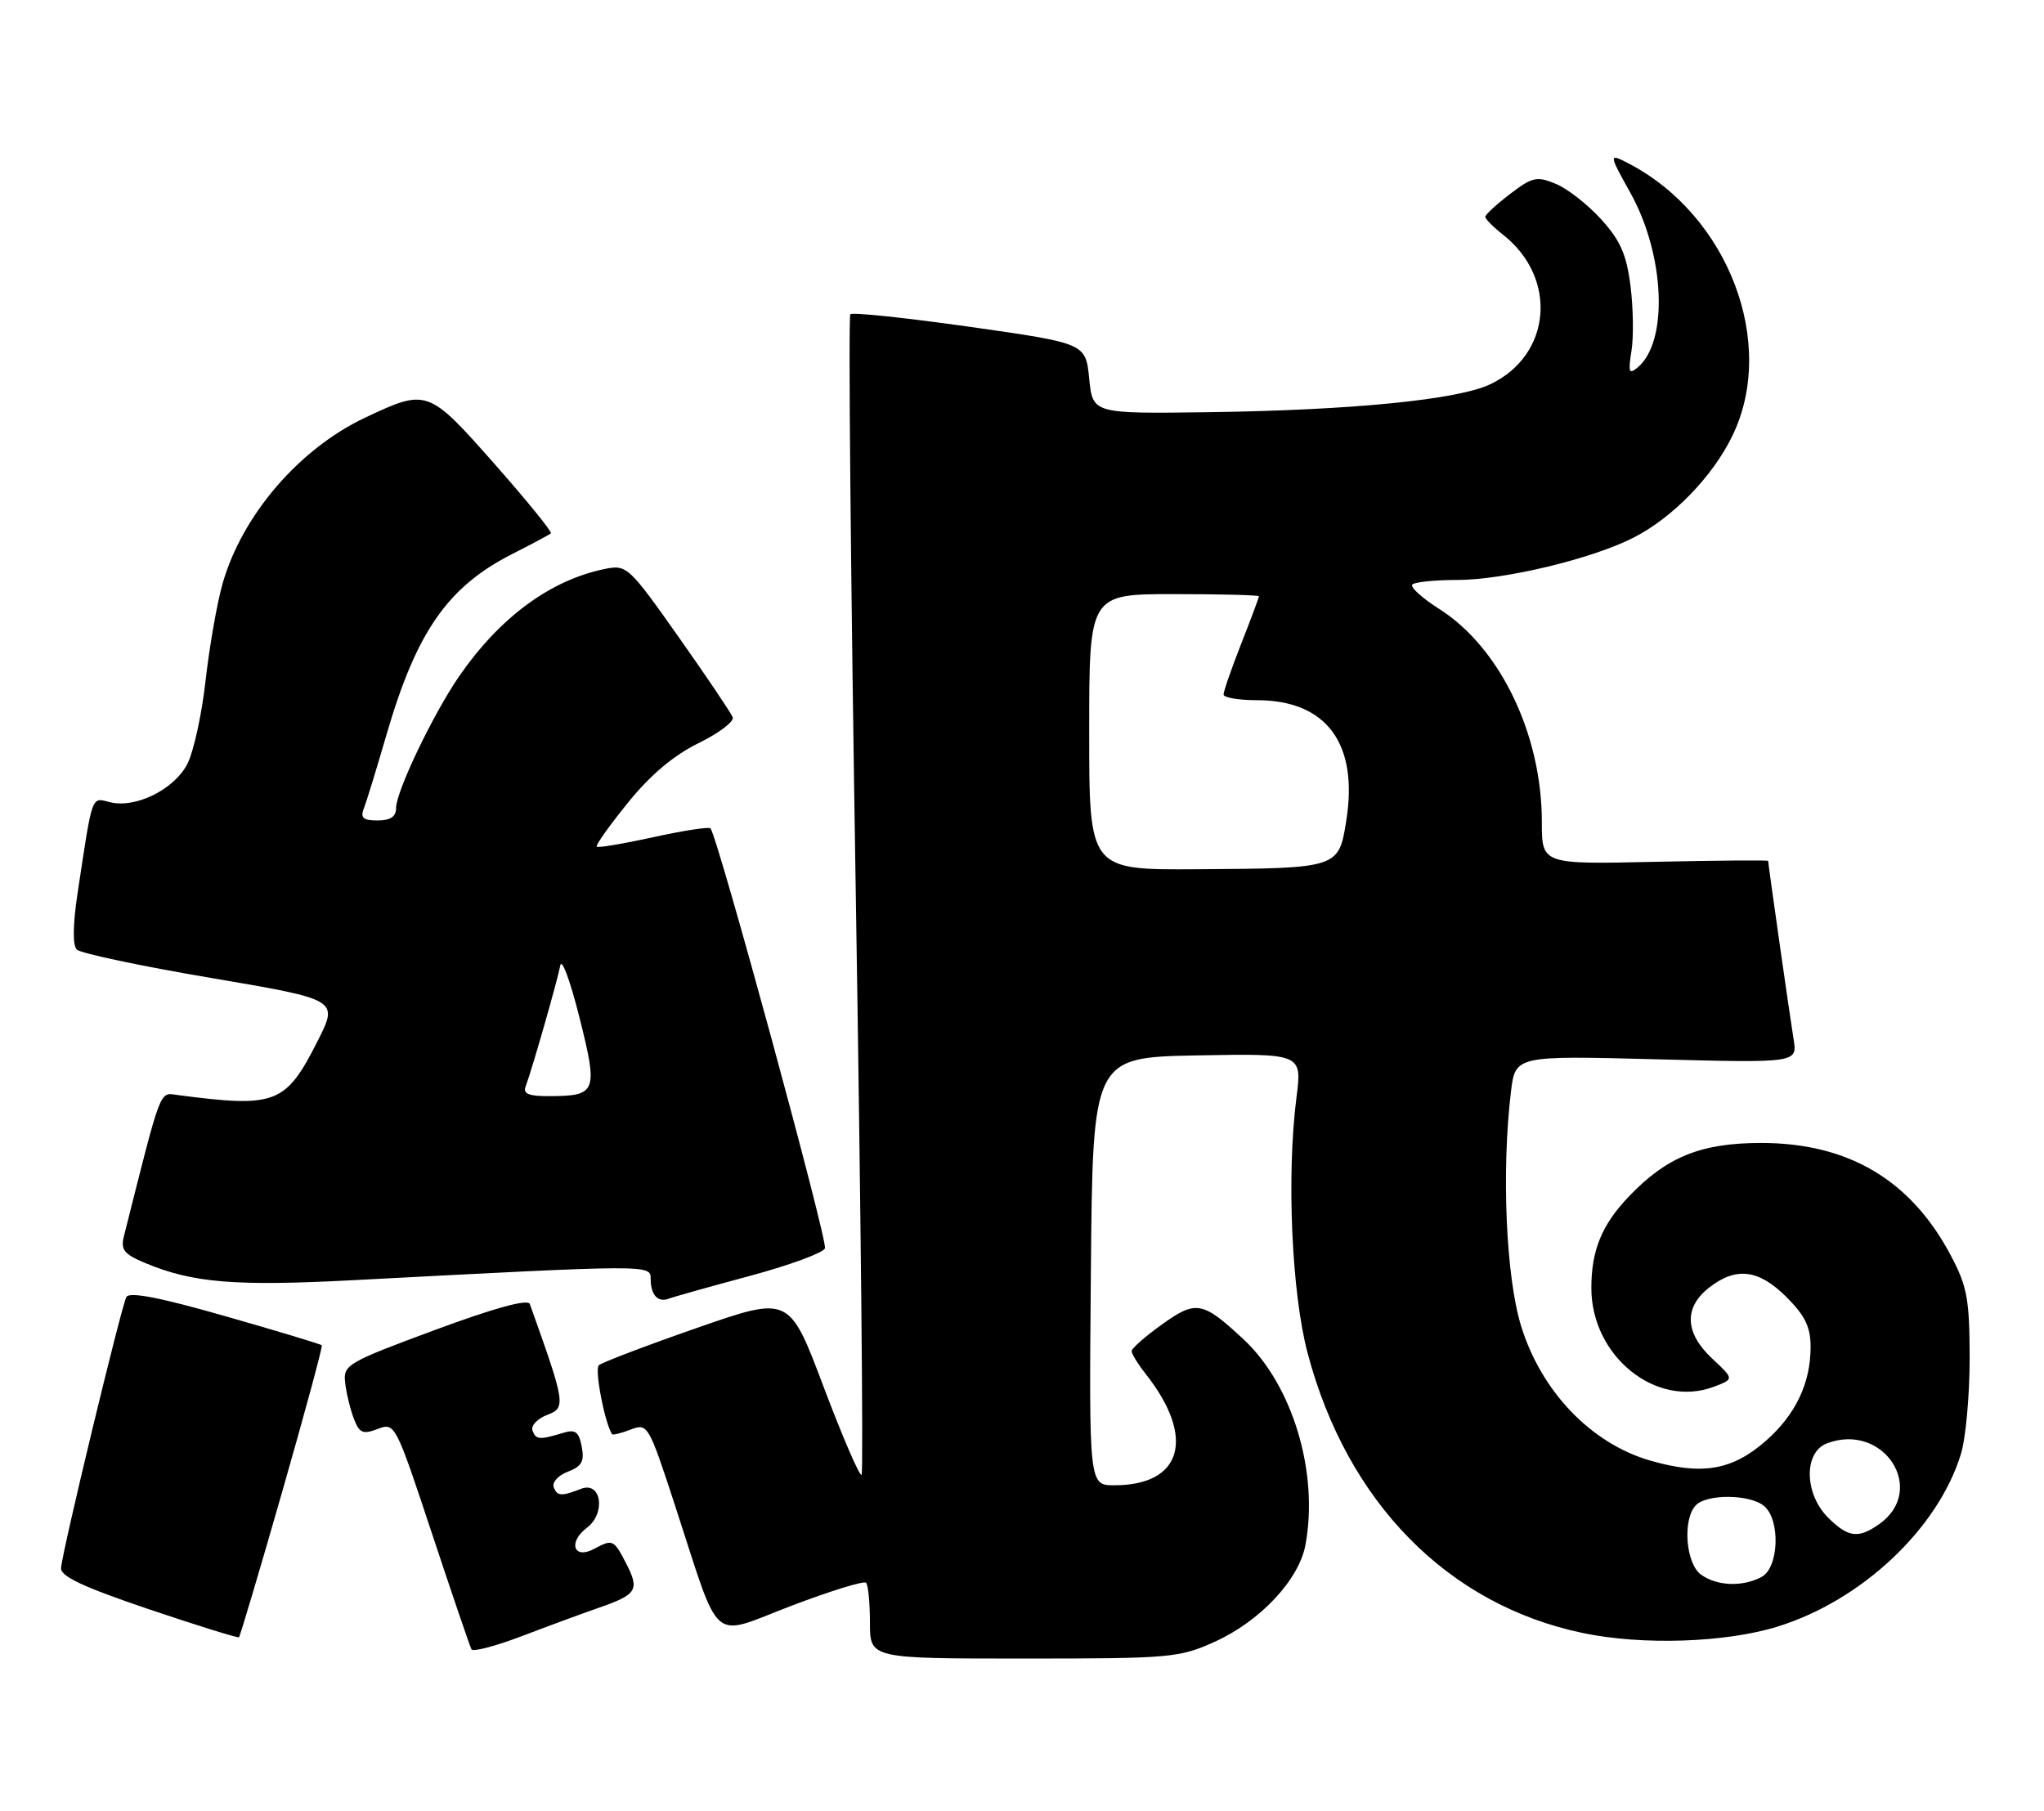 <?xml version="1.0" encoding="UTF-8" standalone="no"?>
<!DOCTYPE svg PUBLIC "-//W3C//DTD SVG 1.1//EN" "http://www.w3.org/Graphics/SVG/1.1/DTD/svg11.dtd" >
<svg xmlns="http://www.w3.org/2000/svg" xmlns:xlink="http://www.w3.org/1999/xlink" version="1.1" viewBox="0 0 289 256">
 <g >
 <path fill="currentColor"
d=" M 171.74 232.13 C 178.16 229.23 183.65 223.38 184.57 218.46 C 186.49 208.24 182.77 195.85 175.84 189.38 C 170.04 183.97 169.11 183.80 164.29 187.26 C 161.93 188.95 160.00 190.65 160.00 191.03 C 160.00 191.42 160.91 192.89 162.03 194.31 C 169.08 203.27 167.16 210.00 157.55 210.00 C 153.97 210.00 153.97 210.00 154.24 179.75 C 154.50 149.50 154.50 149.50 169.30 149.22 C 184.11 148.95 184.11 148.95 183.30 155.22 C 181.90 166.21 182.62 182.75 184.88 191.30 C 190.46 212.42 204.71 226.91 223.80 230.89 C 232.21 232.65 243.94 232.26 251.30 229.99 C 263.22 226.31 274.04 216.12 277.26 205.56 C 277.94 203.33 278.49 197.22 278.49 192.00 C 278.47 183.67 278.14 181.88 275.82 177.50 C 270.18 166.84 261.34 161.60 249.00 161.60 C 240.48 161.61 235.68 163.55 230.31 169.16 C 226.48 173.17 225.00 176.78 225.00 182.11 C 225.00 191.78 234.19 199.16 242.35 196.06 C 245.19 194.98 245.19 194.98 242.09 192.09 C 238.21 188.46 238.05 184.89 241.63 182.07 C 245.45 179.07 248.66 179.46 252.60 183.40 C 255.22 186.02 256.00 187.63 256.00 190.43 C 256.00 195.57 253.88 200.02 249.67 203.72 C 244.92 207.89 240.65 208.62 233.33 206.51 C 224.98 204.10 217.93 196.76 215.07 187.49 C 212.93 180.55 212.28 165.64 213.63 154.38 C 214.25 149.25 214.25 149.25 234.20 149.77 C 254.15 150.29 254.15 150.29 253.59 146.90 C 253.06 143.66 250.00 122.18 250.00 121.72 C 250.00 121.60 242.80 121.66 234.00 121.85 C 218.00 122.21 218.00 122.21 218.00 116.21 C 218.00 103.81 212.09 91.55 203.48 86.09 C 201.05 84.55 199.34 82.99 199.69 82.64 C 200.05 82.29 202.89 82.00 206.01 82.00 C 212.65 82.00 225.08 79.02 230.96 76.02 C 236.51 73.19 242.16 67.37 244.95 61.60 C 251.28 48.52 244.37 30.43 230.25 23.10 C 227.44 21.64 227.45 21.76 230.50 27.23 C 235.41 36.01 235.93 48.32 231.54 51.96 C 230.32 52.98 230.19 52.63 230.67 49.64 C 230.99 47.70 230.93 43.57 230.54 40.47 C 229.98 36.00 229.12 34.03 226.41 31.03 C 224.52 28.94 221.63 26.68 219.99 26.00 C 217.29 24.88 216.67 25.01 213.50 27.43 C 211.58 28.90 210.00 30.35 210.00 30.66 C 210.00 30.96 211.13 32.10 212.52 33.19 C 220.30 39.32 219.37 50.22 210.71 54.33 C 206.10 56.52 191.18 58.00 170.86 58.28 C 154.50 58.50 154.50 58.50 154.00 53.52 C 153.50 48.54 153.50 48.54 137.14 46.21 C 128.14 44.94 120.53 44.13 120.23 44.43 C 119.93 44.73 120.28 81.66 121.00 126.50 C 121.72 171.34 122.09 208.24 121.82 208.52 C 121.55 208.79 119.14 203.20 116.46 196.11 C 111.60 183.20 111.60 183.20 98.55 187.75 C 91.37 190.25 85.13 192.63 84.67 193.03 C 84.04 193.58 85.49 201.17 86.54 202.78 C 86.64 202.93 87.83 202.64 89.18 202.12 C 91.58 201.21 91.70 201.41 95.44 212.85 C 102.02 233.00 100.26 231.48 111.87 227.05 C 117.38 224.95 122.14 223.48 122.45 223.78 C 122.75 224.08 123.00 226.62 123.00 229.42 C 123.00 234.50 123.00 234.50 144.75 234.50 C 165.49 234.50 166.74 234.39 171.74 232.13 Z  M 84.75 227.29 C 90.06 225.44 90.46 224.79 88.52 221.03 C 86.77 217.65 86.63 217.59 83.99 219.00 C 81.12 220.54 80.27 218.06 82.97 216.02 C 85.70 213.96 85.03 209.39 82.16 210.50 C 79.37 211.59 78.77 211.55 78.29 210.26 C 78.04 209.57 78.94 208.59 80.29 208.08 C 82.26 207.33 82.65 206.62 82.25 204.54 C 81.85 202.43 81.35 202.06 79.63 202.59 C 76.24 203.61 75.78 203.57 75.29 202.26 C 75.04 201.57 75.98 200.58 77.37 200.05 C 80.05 199.03 79.96 198.49 74.91 184.37 C 74.64 183.63 69.96 184.91 61.50 188.04 C 49.07 192.65 48.51 192.97 48.80 195.49 C 48.96 196.93 49.51 199.21 50.02 200.55 C 50.81 202.63 51.29 202.84 53.40 202.04 C 55.84 201.11 55.92 201.26 61.07 216.80 C 63.93 225.43 66.45 232.81 66.66 233.20 C 66.88 233.58 70.08 232.74 73.78 231.33 C 77.47 229.92 82.41 228.10 84.75 227.29 Z  M 39.91 210.88 C 43.12 199.67 45.64 190.37 45.50 190.21 C 45.37 190.05 39.24 188.20 31.88 186.10 C 22.64 183.45 18.30 182.61 17.87 183.38 C 17.17 184.62 8.83 219.18 8.63 221.70 C 8.53 222.87 11.78 224.39 21.00 227.51 C 27.88 229.83 33.63 231.62 33.79 231.49 C 33.94 231.36 36.70 222.09 39.91 210.88 Z  M 105.98 180.41 C 111.60 178.90 116.39 177.14 116.64 176.50 C 117.05 175.42 101.42 118.09 100.45 117.12 C 100.21 116.88 96.58 117.44 92.37 118.37 C 88.16 119.29 84.56 119.90 84.37 119.71 C 84.18 119.52 86.16 116.73 88.77 113.51 C 91.94 109.58 95.23 106.81 98.75 105.08 C 101.64 103.66 103.82 102.02 103.60 101.42 C 103.38 100.83 99.94 95.72 95.96 90.08 C 88.97 80.17 88.61 79.83 85.63 80.42 C 77.85 81.98 70.67 87.26 64.87 95.69 C 61.22 101.00 56.00 111.91 56.00 114.25 C 56.00 115.47 55.21 116.00 53.39 116.00 C 51.32 116.00 50.92 115.64 51.46 114.25 C 51.84 113.29 53.25 108.67 54.61 104.00 C 58.87 89.31 63.29 82.95 72.50 78.29 C 75.25 76.90 77.67 75.60 77.89 75.41 C 78.10 75.22 74.50 70.78 69.89 65.56 C 60.56 55.00 60.38 54.93 51.69 59.02 C 42.34 63.41 34.26 72.79 31.48 82.48 C 30.69 85.24 29.61 91.42 29.07 96.20 C 28.54 100.99 27.37 106.31 26.48 108.03 C 24.62 111.63 19.15 114.33 15.55 113.42 C 12.87 112.75 13.12 112.06 10.95 126.41 C 10.30 130.76 10.26 133.66 10.86 134.26 C 11.38 134.78 19.92 136.59 29.83 138.27 C 47.86 141.33 47.86 141.33 44.93 147.15 C 40.39 156.12 39.04 156.65 25.08 154.82 C 22.51 154.48 22.89 153.47 17.52 174.79 C 17.04 176.70 17.54 177.33 20.54 178.58 C 27.26 181.39 33.25 181.88 50.00 181.00 C 92.09 178.79 92.00 178.79 92.00 180.82 C 92.00 183.10 93.02 184.21 94.58 183.61 C 95.23 183.36 100.36 181.92 105.98 180.41 Z  M 240.49 222.62 C 238.32 221.03 237.87 214.73 239.80 212.80 C 241.40 211.20 247.42 211.27 249.41 212.92 C 251.76 214.87 251.53 221.65 249.07 222.96 C 246.38 224.40 242.73 224.26 240.49 222.62 Z  M 258.45 214.55 C 255.10 211.19 255.01 205.33 258.30 204.08 C 266.35 201.02 272.57 210.69 265.66 215.52 C 262.73 217.58 261.29 217.38 258.45 214.55 Z  M 154.00 103.50 C 154.00 84.00 154.00 84.00 166.00 84.00 C 172.60 84.00 178.00 84.14 178.00 84.31 C 178.00 84.48 176.88 87.49 175.50 91.00 C 174.12 94.51 173.00 97.74 173.00 98.19 C 173.00 98.64 175.14 99.00 177.75 99.00 C 187.55 99.01 192.09 105.14 190.35 116.03 C 189.28 122.77 189.27 122.77 169.25 122.90 C 154.00 123.00 154.00 123.00 154.00 103.50 Z  M 74.31 153.63 C 75.17 151.40 78.81 138.67 79.22 136.50 C 79.42 135.40 80.64 138.71 81.93 143.86 C 84.58 154.43 84.38 154.96 77.64 154.98 C 74.78 155.00 73.92 154.65 74.31 153.63 Z "/>
</g>
</svg>